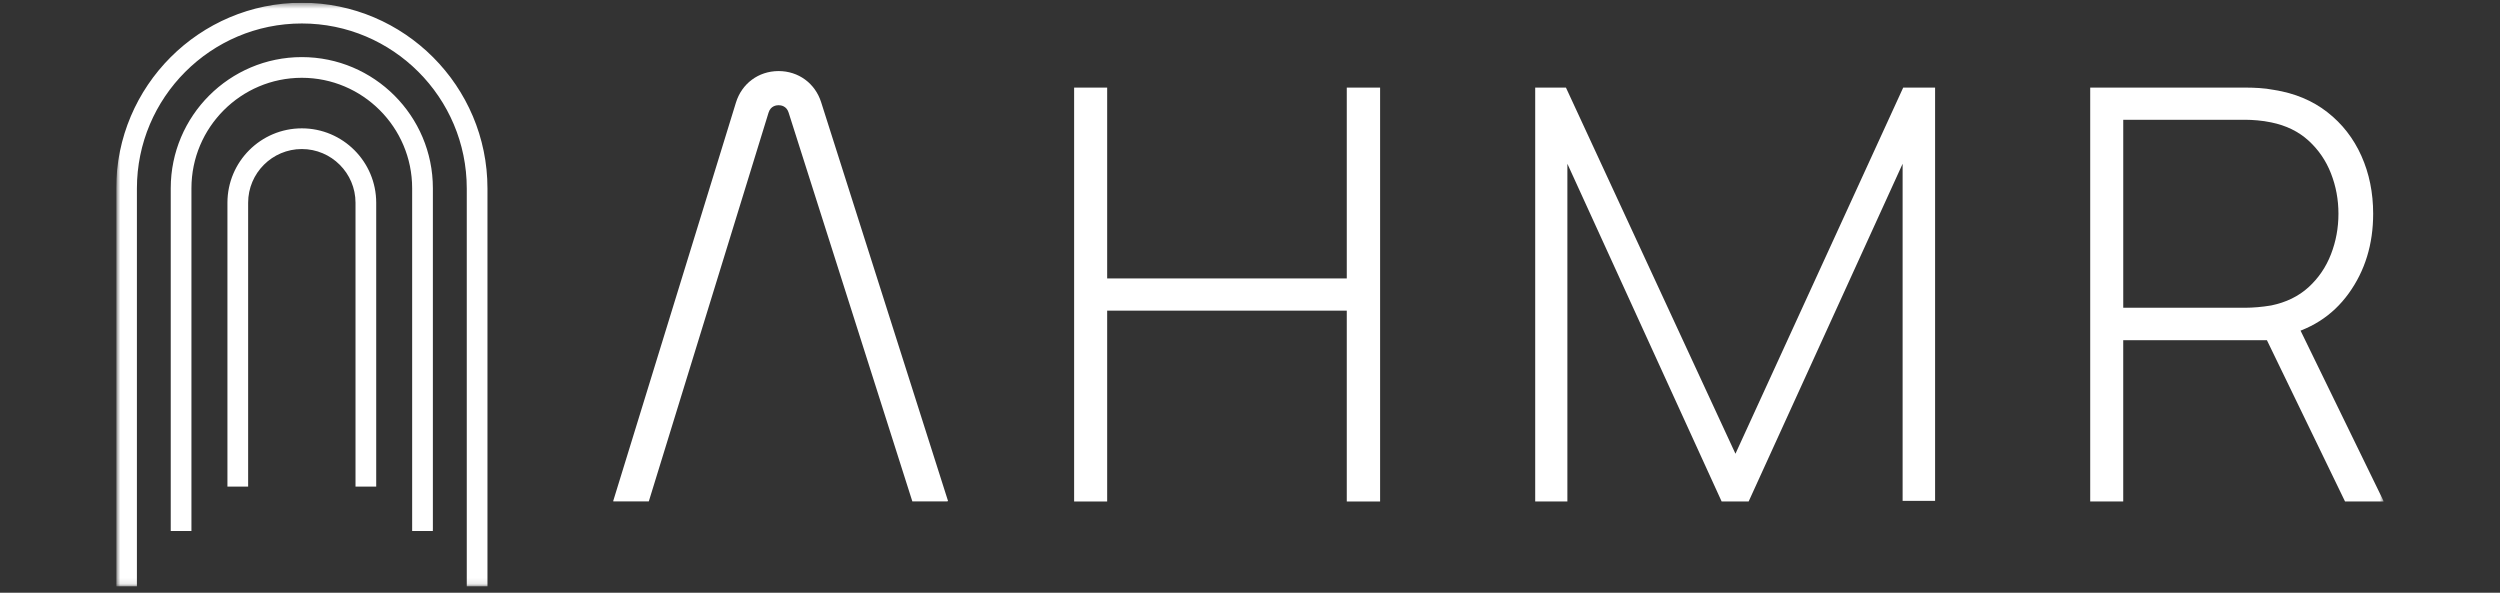 <svg width="426" height="101" viewBox="0 0 426 101" fill="none" xmlns="http://www.w3.org/2000/svg">
<rect x="0" y="0" width="426" height="101" fill="#333333" stroke="none"/>
<g clip-path="url(#clip0_733_155)">
<mask id="mask0_733_155" style="mask-type:luminance" maskUnits="userSpaceOnUse" x="19" y="0" width="388" height="100">
<path d="M406.198 0.469H19.801V99.907H406.198V0.469Z" fill="white"/>
</mask>
<g mask="url(#mask0_733_155)">
<path d="M63.484 82.6H63.795V34.55C63.795 27.732 58.253 22.181 51.431 22.181C44.609 22.181 39.066 27.728 39.066 34.55V82.6H41.971V34.55C41.971 29.327 46.217 25.085 51.431 25.085C56.645 25.085 60.891 29.331 60.891 34.55V82.6H63.484Z" fill="white" stroke="white" stroke-width="0.623"/>
<path d="M73.451 89.861V32.385V32.073C73.451 19.925 63.575 10.041 51.43 10.041C39.286 10.041 29.406 19.925 29.406 32.073V90.173H32.31V32.073C32.31 21.529 40.886 12.945 51.426 12.945C61.967 12.945 70.542 21.529 70.542 32.073V90.173H73.446V89.861H73.451Z" fill="white" stroke="white" stroke-width="0.623"/>
<path d="M82.753 99.285V32.431V32.119C82.757 14.84 68.706 0.78 51.435 0.78C34.164 0.78 20.112 14.84 20.112 32.119V99.596H23.017V32.119C23.017 16.443 35.763 3.688 51.435 3.688C67.106 3.688 79.849 16.443 79.849 32.119V99.596H82.753V99.285Z" fill="white" stroke="white" stroke-width="0.623"/>
<path d="M183.031 85.449V14.927H188.661V47.446H229.49V14.927H235.169V85.454H229.49V52.934H188.661V85.454H183.031V85.449Z" fill="white"/>
<path d="M261.598 85.449V14.927H266.837L295.721 77.318L324.305 14.927H329.739V85.353H324.206V27.906L297.968 85.454H293.369L267.082 27.906V85.454H261.598V85.449Z" fill="white"/>
<path d="M356.172 85.449V14.927H382.754C383.439 14.927 384.178 14.952 384.981 15.002C385.783 15.052 386.622 15.155 387.502 15.322C391.025 15.878 394.054 17.141 396.58 19.115C399.11 21.088 401.042 23.573 402.38 26.56C403.719 29.547 404.387 32.838 404.387 36.428C404.387 41.621 403 46.141 400.224 49.993C397.448 53.848 393.584 56.295 388.624 57.338L387.008 57.974H361.797V85.449H356.167H356.172ZM361.801 52.44H382.654C383.243 52.44 383.917 52.407 384.686 52.344C385.454 52.278 386.227 52.182 387.012 52.049C389.559 51.526 391.678 50.491 393.377 48.942C395.072 47.392 396.348 45.522 397.195 43.333C398.043 41.147 398.471 38.841 398.471 36.428C398.471 34.014 398.047 31.72 397.195 29.547C396.348 27.374 395.076 25.517 393.377 23.963C391.678 22.414 389.559 21.375 387.012 20.856C386.231 20.694 385.454 20.577 384.686 20.511C383.917 20.444 383.239 20.411 382.654 20.411H361.801V52.44ZM399.593 85.449L385.691 56.748L390.926 54.106L406.199 85.449H399.593Z" fill="white"/>
<path d="M161.548 85.383L161.39 85.433H155.461L134.376 19.173C134.019 18.051 133.071 17.927 132.672 17.927H132.664C132.27 17.927 131.314 18.056 130.965 19.186L110.557 85.433H104.558L104.479 85.408L125.406 17.474C126.407 14.233 129.245 12.127 132.635 12.11H132.677C136.051 12.11 138.893 14.188 139.919 17.407L161.548 85.383Z" fill="white"/>
</g>
</g>
<defs>
<clipPath id="clip0_733_155">
<rect width="386.397" height="100.063" fill="white" transform="translate(19.801 0.469)"/>
</clipPath>
</defs>
</svg>
